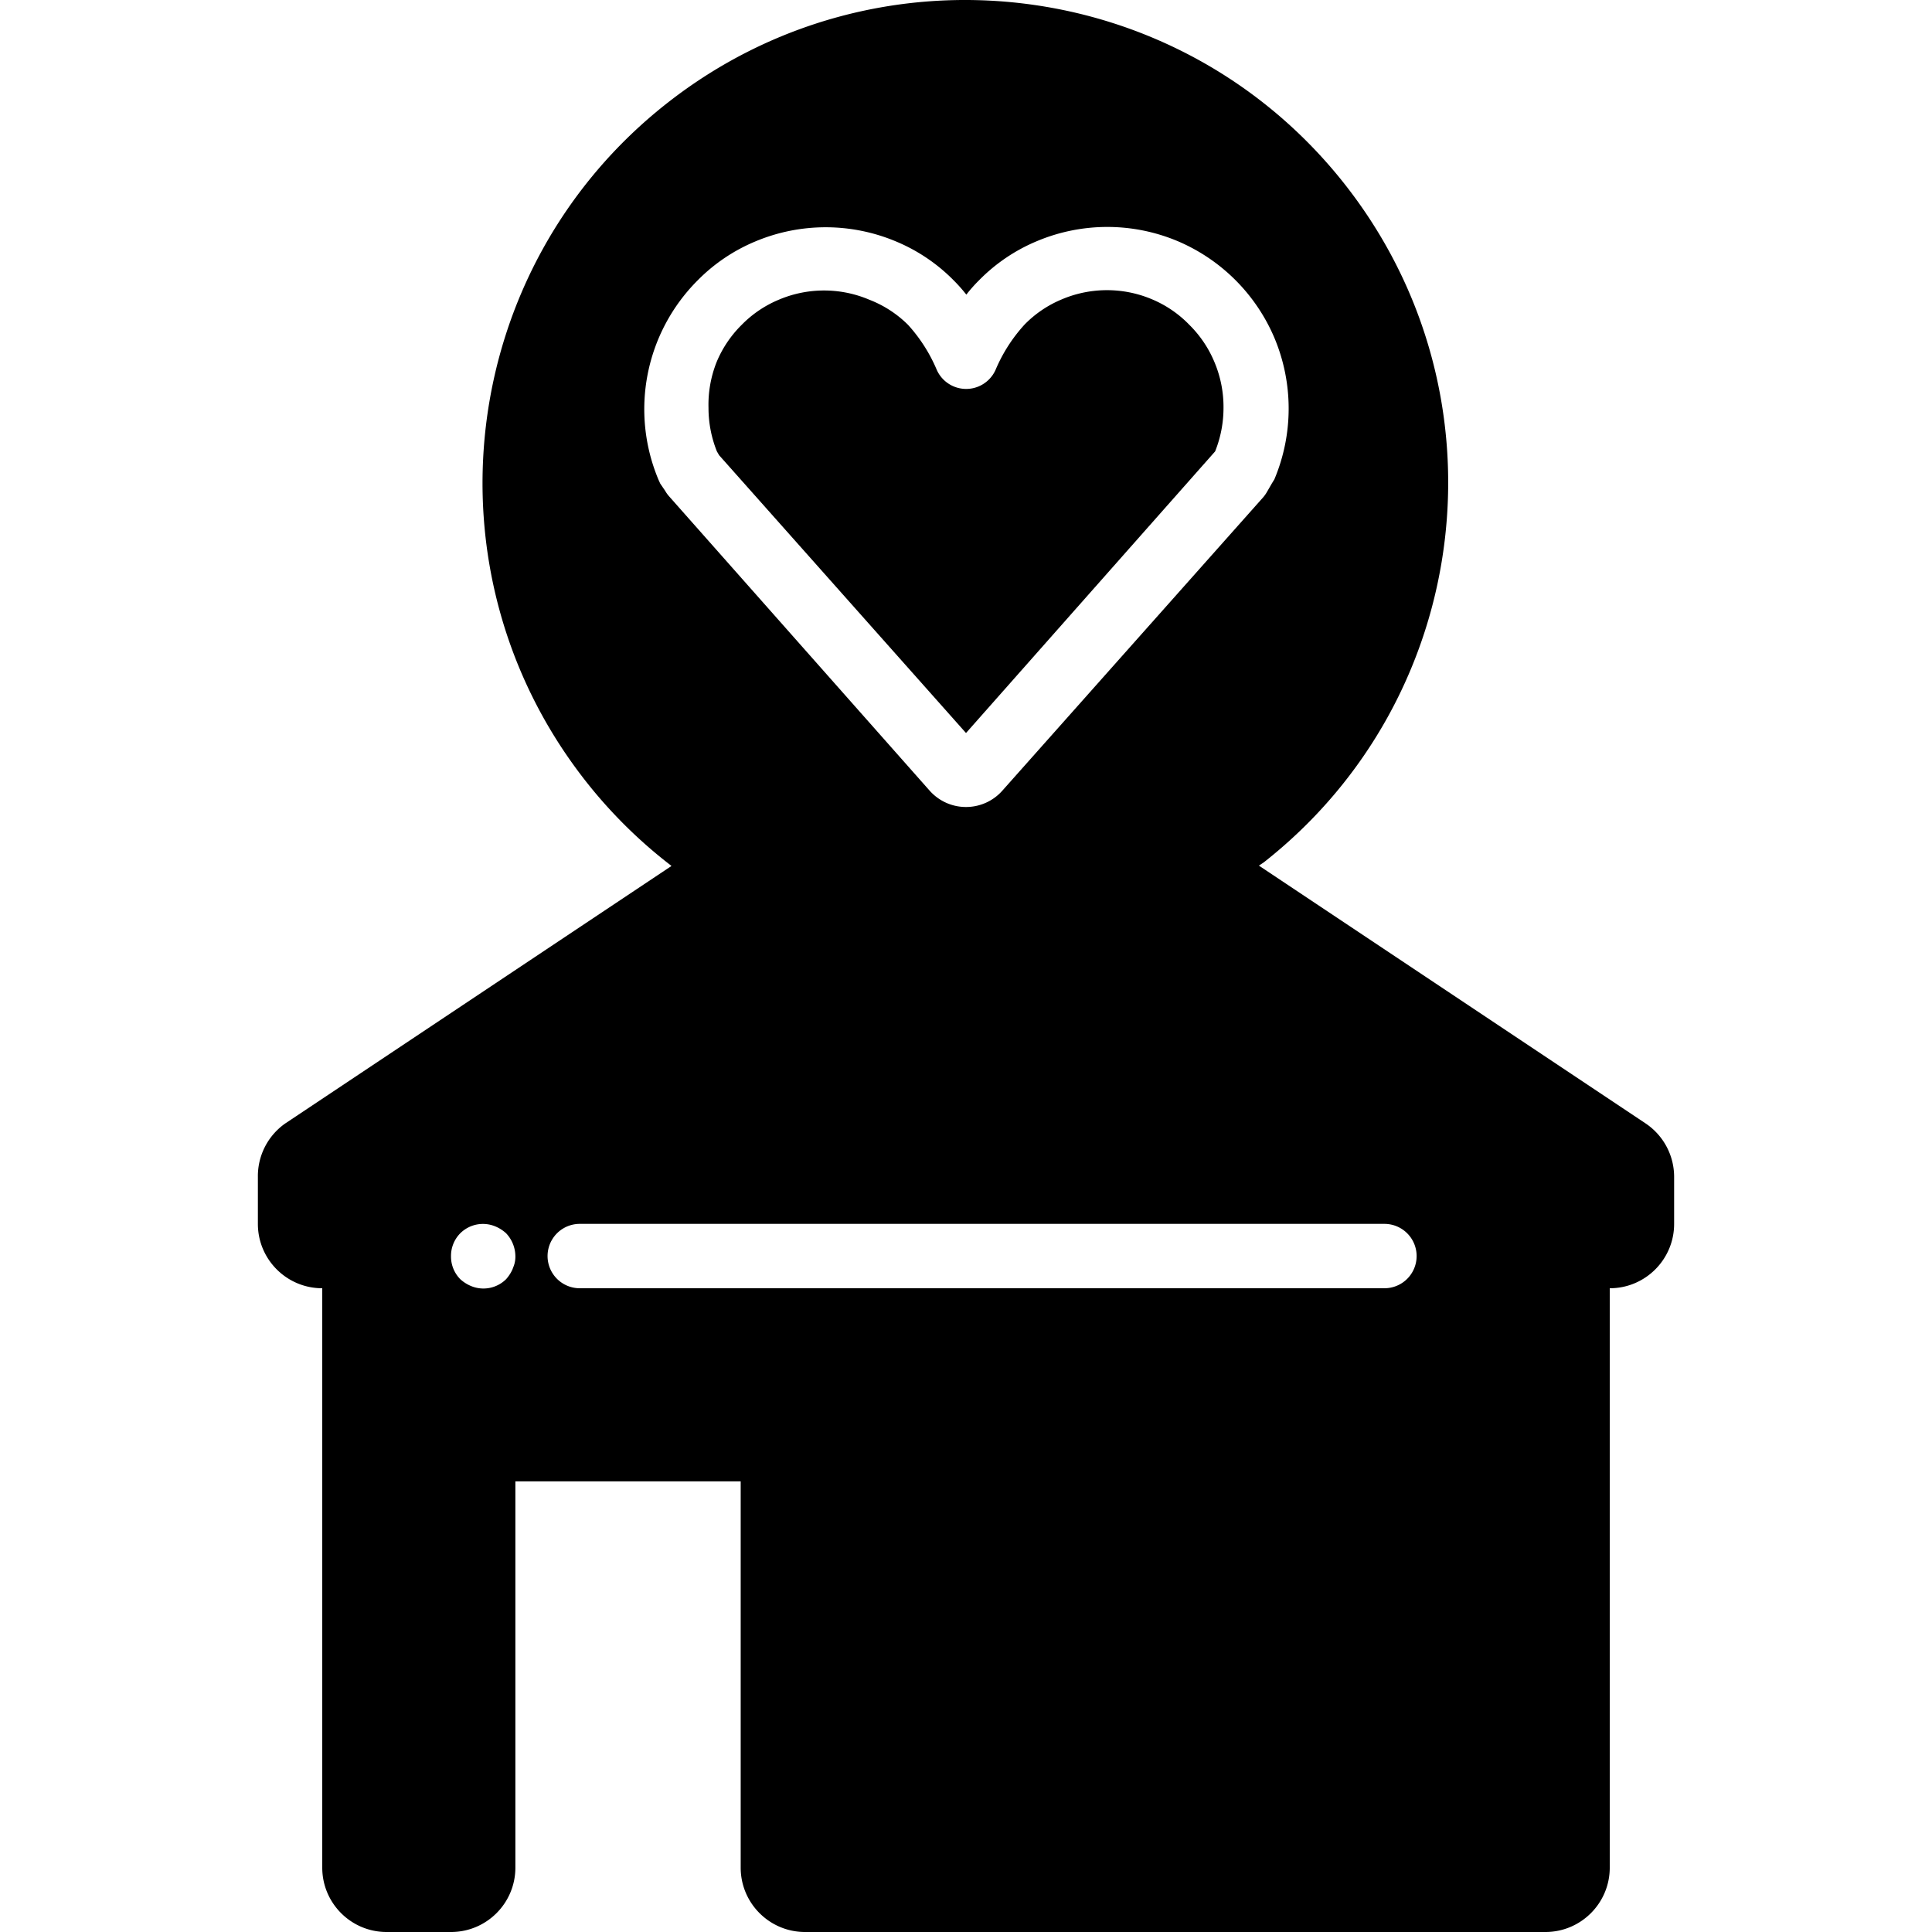 <svg xmlns="http://www.w3.org/2000/svg" viewBox="0 0 512.199 512.199"><path d="M321.977 96.028a30.138 30.138 0 0 0-6.656-9.899 29.77 29.77 0 0 0-9.813-6.741 30.637 30.637 0 0 0-24.064 0 29.685 29.685 0 0 0-9.813 6.656 41.897 41.897 0 0 0-7.595 11.776 8.534 8.534 0 0 1-15.787 0 41.905 41.905 0 0 0-7.509-11.691 29.69 29.69 0 0 0-10.24-6.656 30.637 30.637 0 0 0-24.064 0 29.777 29.777 0 0 0-9.813 6.656 30.035 30.035 0 0 0-6.656 9.899 30.633 30.633 0 0 0-2.133 12.117 31.051 31.051 0 0 0 2.219 11.52l.597 1.024 65.451 73.643 66.048-74.667a31.051 31.051 0 0 0 2.219-11.52 30.554 30.554 0 0 0-2.391-12.117z"/><path d="M436.153 297.756l-102.4-68.267 1.28-.853c55.577-43.688 65.215-124.158 21.527-179.735S232.402-16.313 176.825 27.375 111.61 151.533 155.298 207.11a128.019 128.019 0 0 0 21.527 21.527l1.195.939-102.4 68.267a17.065 17.065 0 0 0-7.253 14.165v12.459c0 9.426 7.641 17.067 17.067 17.067v153.6c0 9.426 7.641 17.067 17.067 17.067h17.067c9.426 0 17.067-7.641 17.067-17.067v-102.4h59.733v102.4c0 9.426 7.641 17.067 17.067 17.067H409.7c9.426 0 17.067-7.641 17.067-17.067v-153.6c9.426 0 17.067-7.641 17.067-17.067v-12.459a17.07 17.07 0 0 0-7.681-14.252zM177.337 131.527a9.065 9.065 0 0 1-1.024-1.451l-1.28-1.877-.427-.939a48.3 48.3 0 0 1 10.325-52.907 46.67 46.67 0 0 1 15.275-10.325 48.13 48.13 0 0 1 37.376 0 46.587 46.587 0 0 1 15.275 10.325 40.605 40.605 0 0 1 3.328 3.755 40.37 40.37 0 0 1 3.413-3.84 46.587 46.587 0 0 1 15.275-10.325 48.13 48.13 0 0 1 37.376 0 48.382 48.382 0 0 1 25.6 25.6 48.386 48.386 0 0 1 0 37.547l-.683 1.109-1.28 2.219a9.065 9.065 0 0 1-1.024 1.451l-69.12 77.739c-4.72 5.326-12.864 5.816-18.19 1.096a12.881 12.881 0 0 1-1.096-1.096l-69.119-78.081zm-41.386 204.715v.085a9.972 9.972 0 0 1-1.792 2.816 8.534 8.534 0 0 1-9.301 1.792 9.8 9.8 0 0 1-2.816-1.792 8.53 8.53 0 0 1-2.475-6.144 8.533 8.533 0 0 1 2.475-6.059 8.534 8.534 0 0 1 9.301-1.792 9.8 9.8 0 0 1 2.816 1.792 8.964 8.964 0 0 1 2.475 6.059 7.192 7.192 0 0 1-.683 3.243zm231.082 5.29H153.7a8.533 8.533 0 0 1 0-17.066h213.333a8.533 8.533 0 0 1 8.533 8.533 8.532 8.532 0 0 1-8.533 8.533z"/></svg>